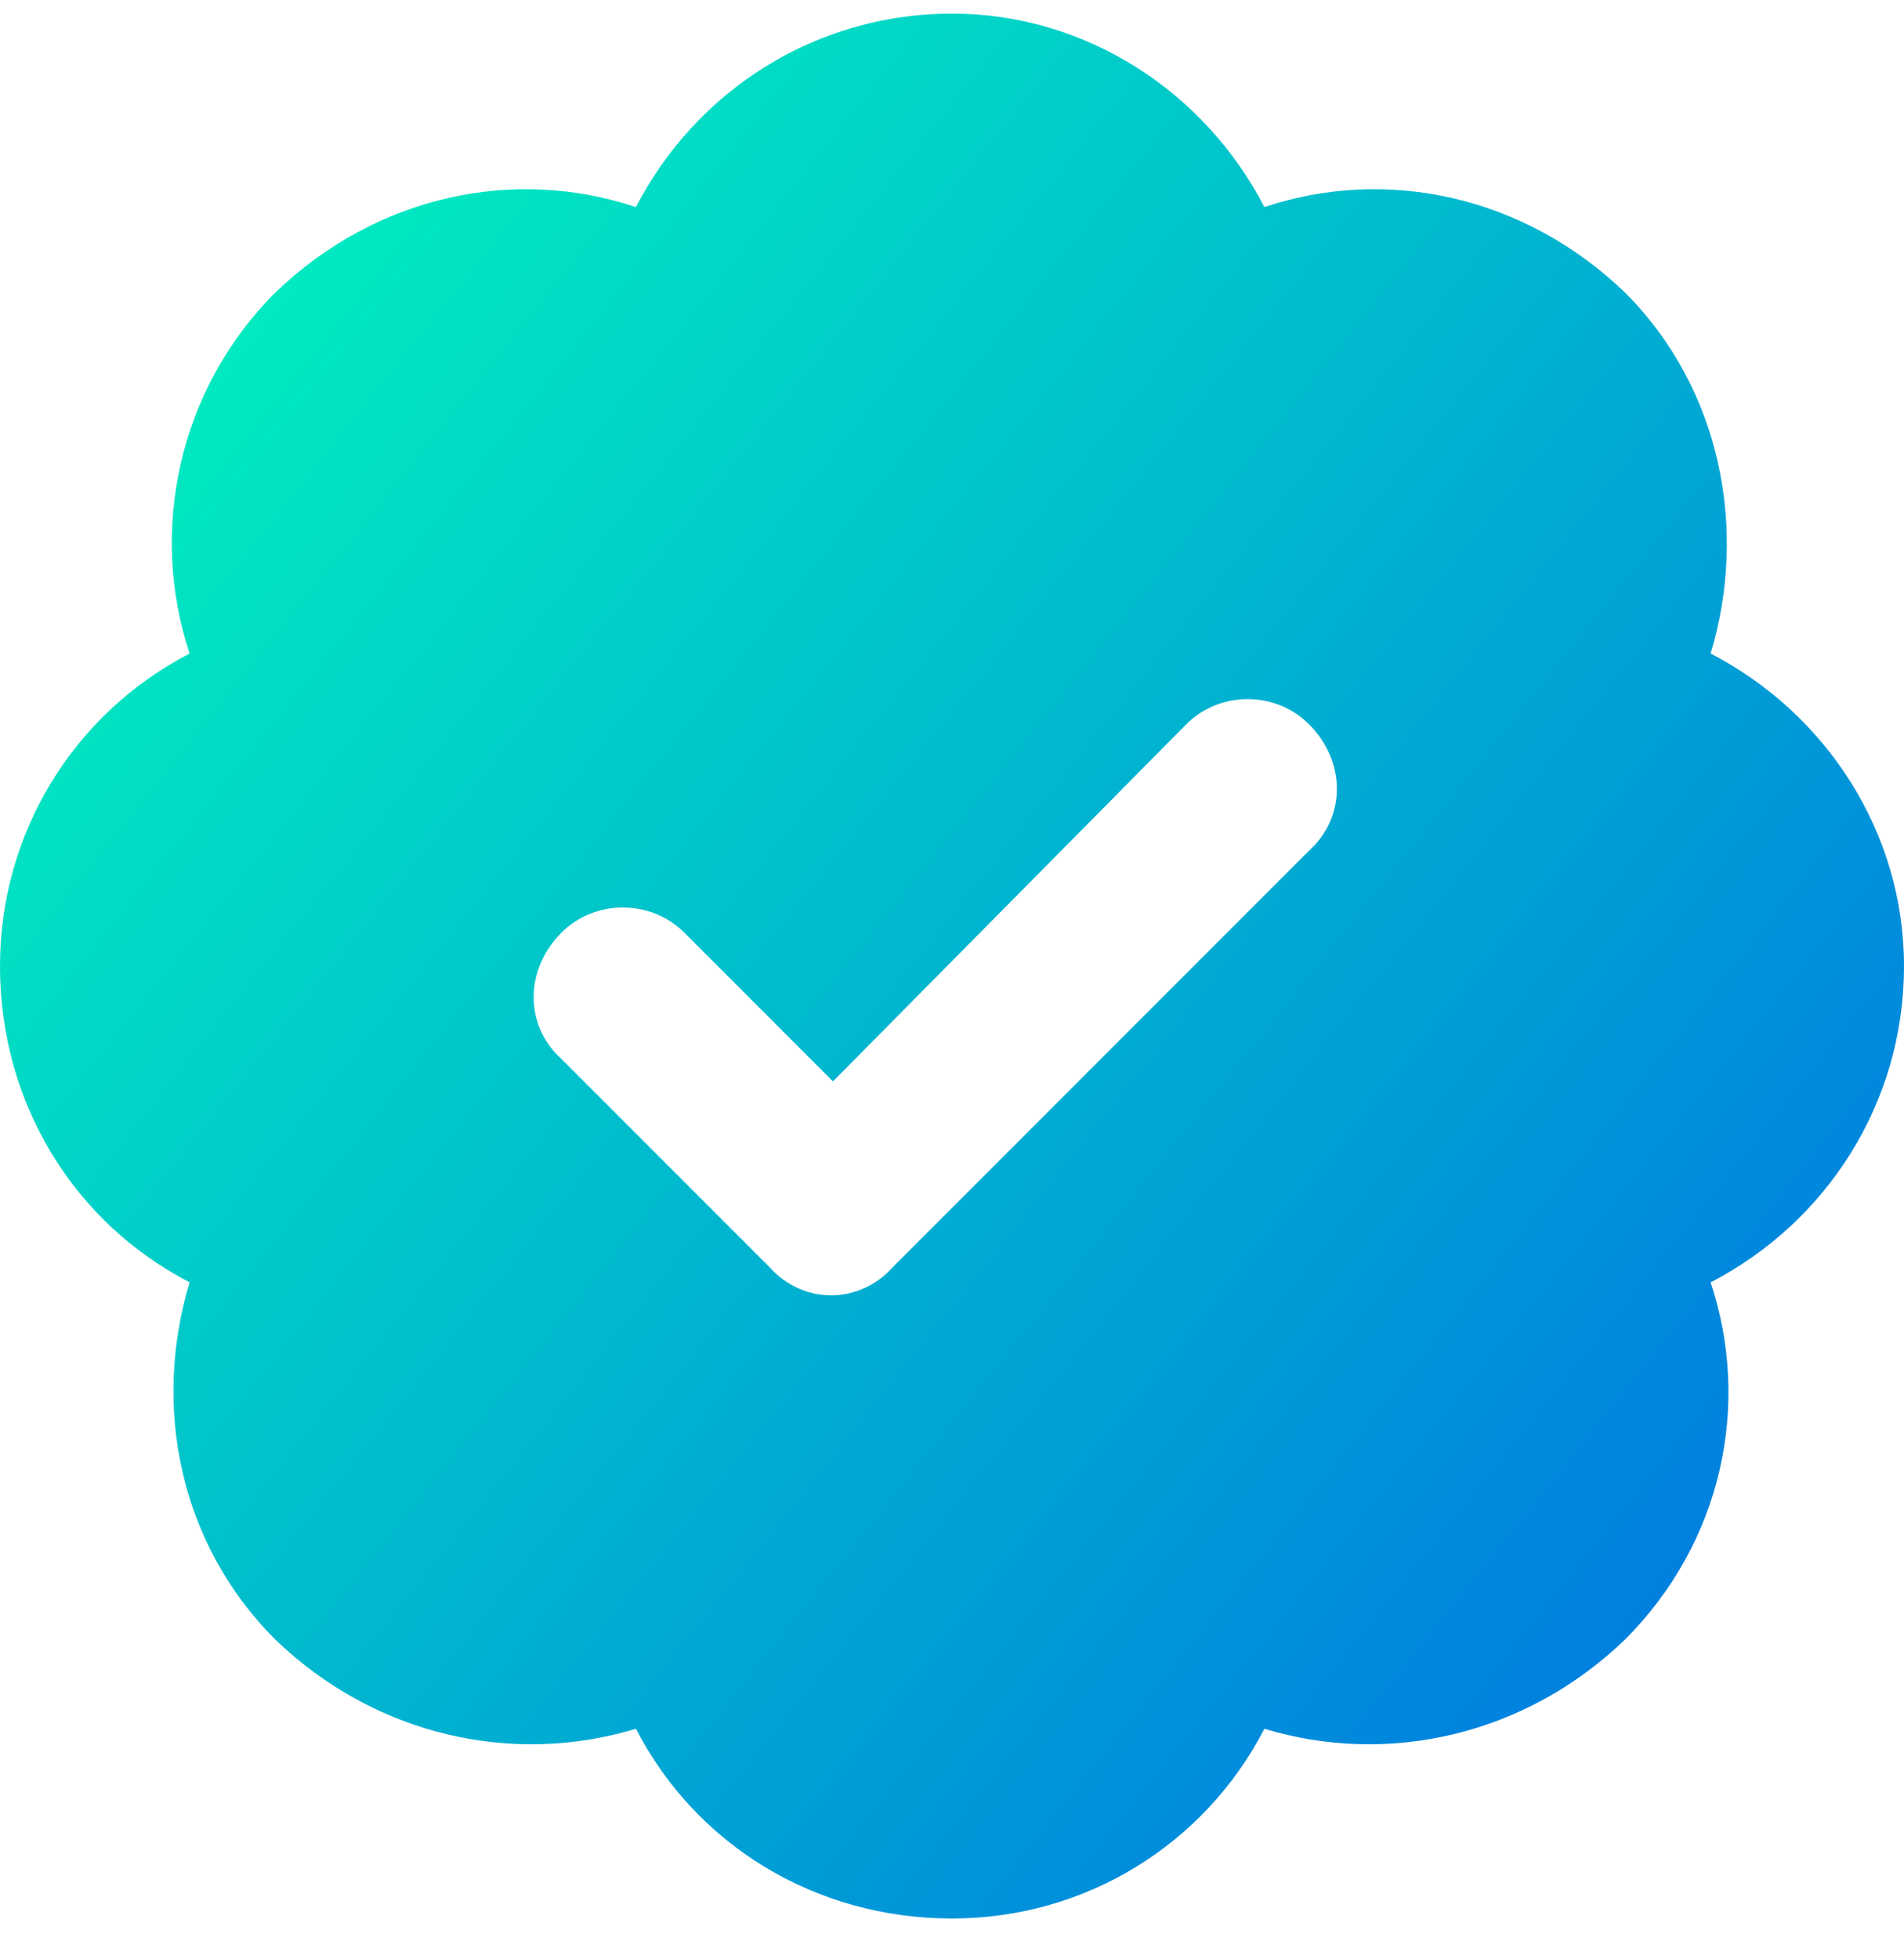 <svg width="35" height="36" viewBox="0 0 35 36" fill="none" xmlns="http://www.w3.org/2000/svg">
<path d="M17.5 0.25C19.961 0.25 22.148 1.686 23.242 3.805C25.498 3.053 28.027 3.6 29.873 5.377C31.65 7.154 32.129 9.752 31.445 12.008C33.565 13.102 35 15.289 35 17.75C35 20.279 33.565 22.467 31.445 23.561C32.197 25.816 31.65 28.346 29.873 30.123C28.027 31.9 25.498 32.447 23.242 31.764C22.148 33.883 19.961 35.25 17.5 35.25C14.971 35.25 12.783 33.883 11.69 31.764C9.434 32.447 6.904 31.9 5.059 30.123C3.281 28.346 2.803 25.816 3.486 23.561C1.367 22.467 0 20.279 0 17.75C0 15.289 1.367 13.102 3.486 12.008C2.734 9.752 3.281 7.154 5.059 5.377C6.904 3.6 9.434 3.053 11.69 3.805C12.783 1.686 14.971 0.25 17.5 0.25ZM24.062 15.631C24.746 15.016 24.746 13.99 24.062 13.307C23.447 12.691 22.422 12.691 21.807 13.307L15.312 19.869L12.578 17.135C11.963 16.52 10.938 16.52 10.322 17.135C9.639 17.818 9.639 18.844 10.322 19.459L14.15 23.287C14.766 23.971 15.791 23.971 16.406 23.287L24.062 15.631Z" fill="url(#paint0_linear_346_316)"/>
<defs>
<linearGradient id="paint0_linear_346_316" x1="0" y1="0.25" x2="38.424" y2="30.968" gradientUnits="userSpaceOnUse">
<stop stop-color="#00FFBA"/>
<stop offset="1" stop-color="#006BE5"/>
</linearGradient>
</defs>
</svg>
